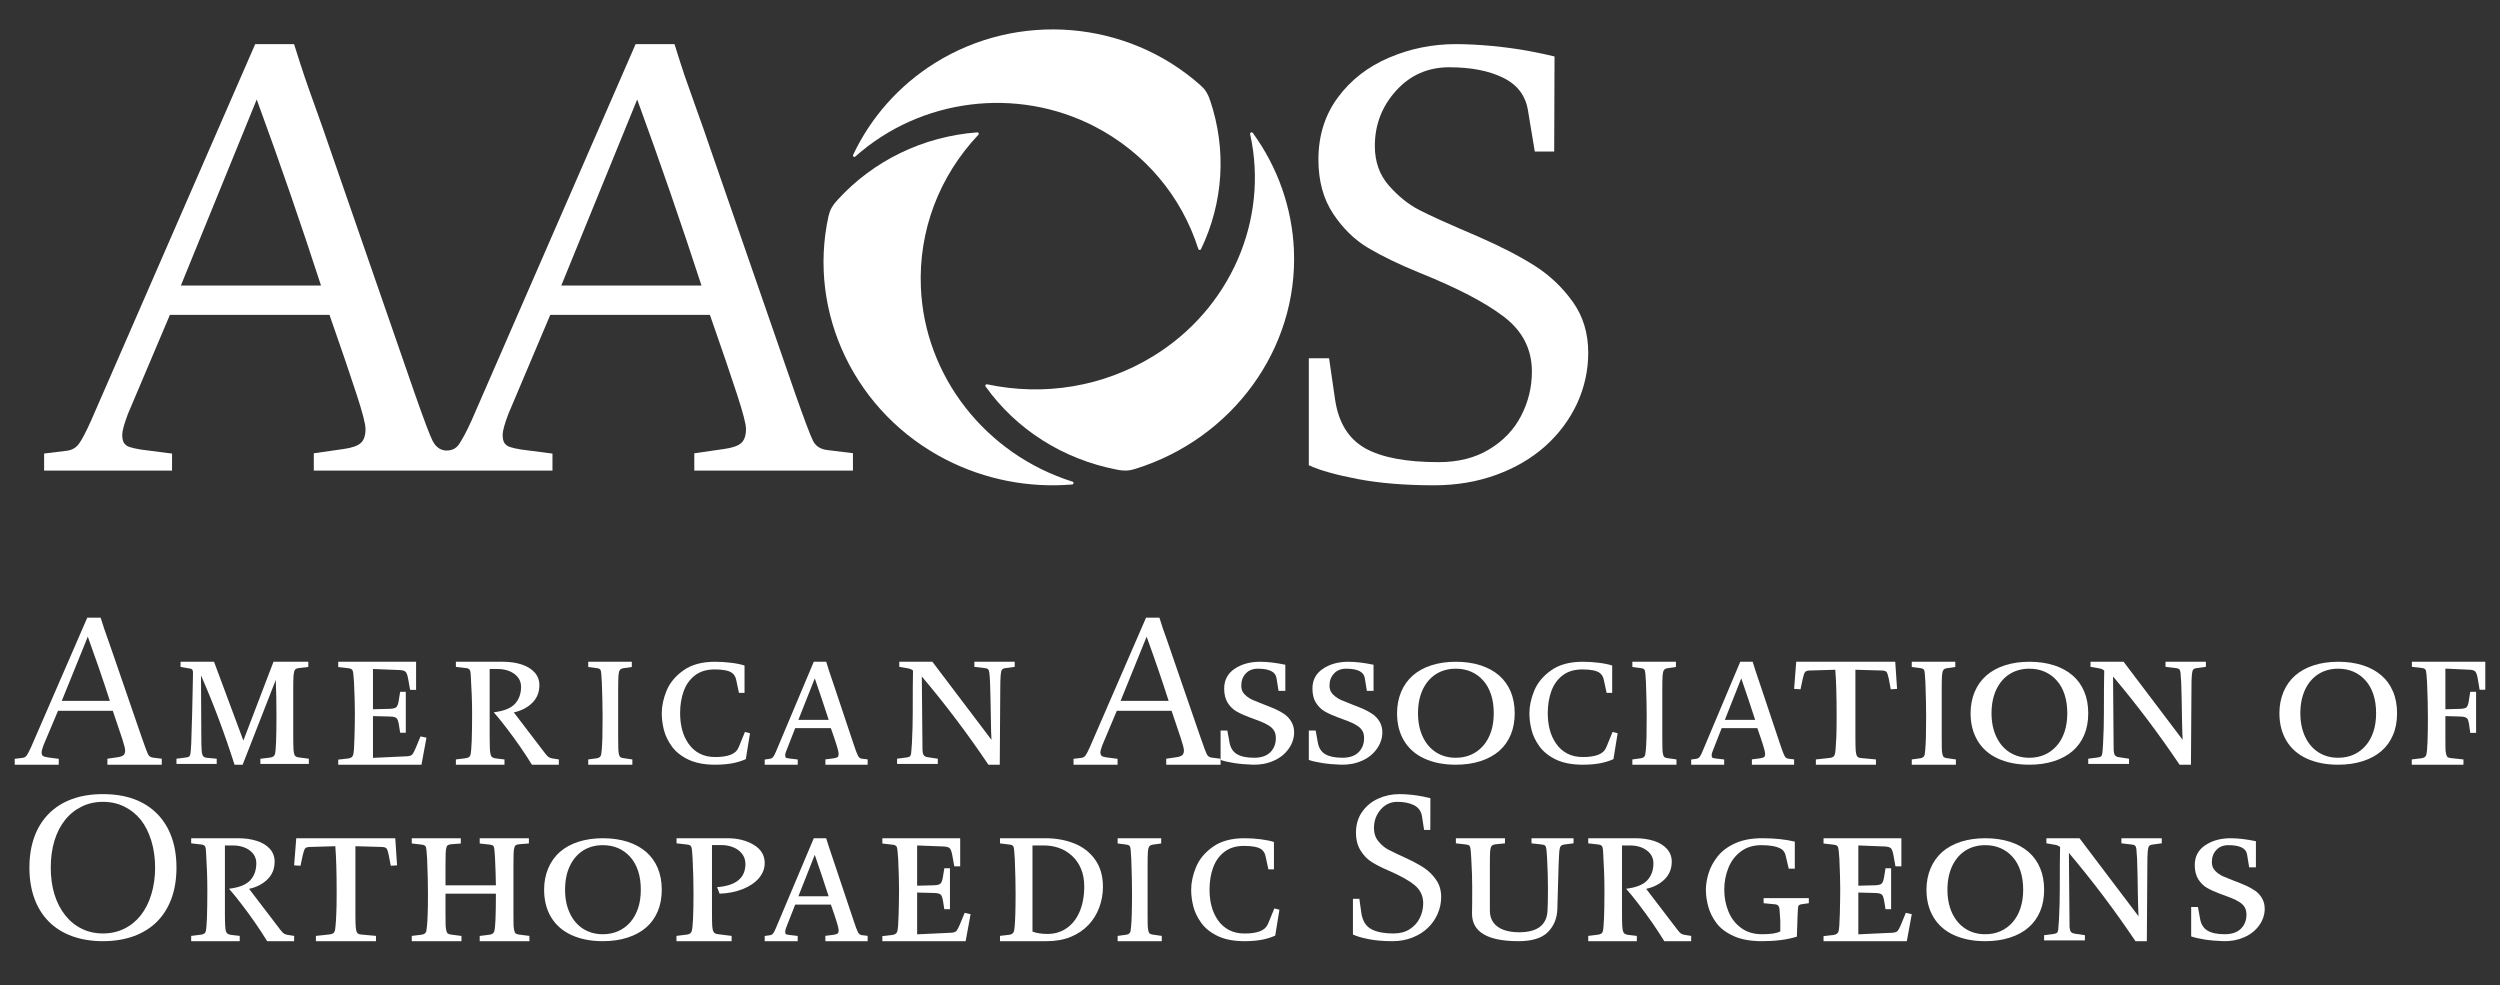 <?xml version="1.0" encoding="UTF-8"?>
<svg width="170px" height="67px" viewBox="0 0 170 67" version="1.1" xmlns="http://www.w3.org/2000/svg" xmlns:xlink="http://www.w3.org/1999/xlink">
    <rect x="0" y="0" width="170" height="67" fill="#333333" stroke="none"/>
    <!-- Generator: Sketch 50.2 (55047) - http://www.bohemiancoding.com/sketch -->
    <title>aaosFooterLogo</title>
    <desc>Created with Sketch.</desc>
    <defs></defs>
    <g id="aaosFooterLogo" stroke="none" stroke-width="1" fill="none" fill-rule="evenodd">
        <path d="M105.708,3.84 L105.685,10.306 L104.366,10.306 L103.906,7.536 C103.747,6.507 103.182,5.757 102.209,5.286 C101.24,4.808 100.017,4.574 98.544,4.574 C97.099,4.574 95.892,5.107 94.93,6.171 C93.968,7.236 93.489,8.489 93.489,9.928 C93.489,10.999 93.809,11.899 94.447,12.623 C95.092,13.352 95.78,13.906 96.521,14.285 C97.256,14.667 98.588,15.266 100.513,16.086 C102.053,16.759 103.33,17.42 104.345,18.061 C105.357,18.702 106.221,19.513 106.935,20.506 C107.647,21.491 108,22.655 108,23.991 C108,25.191 107.744,26.338 107.243,27.438 C106.726,28.537 106.009,29.506 105.08,30.336 C104.148,31.169 103.033,31.821 101.739,32.291 C100.447,32.763 99.038,33 97.51,33 C95.545,33 93.826,32.859 92.348,32.579 C90.872,32.298 89.754,31.987 89,31.637 L89,24.36 L90.377,24.36 L90.789,27.195 C91.025,28.746 91.702,29.839 92.821,30.477 C93.944,31.109 95.615,31.426 97.827,31.426 C99.154,31.426 100.298,31.14 101.26,30.56 C102.222,29.98 102.951,29.22 103.437,28.275 C103.926,27.329 104.169,26.326 104.169,25.267 C104.169,23.757 103.542,22.521 102.286,21.556 C101.032,20.588 99.108,19.584 96.508,18.539 C95.125,17.974 93.968,17.413 93.035,16.859 C92.105,16.304 91.309,15.525 90.648,14.525 C89.986,13.522 89.652,12.297 89.652,10.848 C89.652,9.226 90.095,7.819 90.975,6.626 C91.855,5.437 93.013,4.536 94.447,3.924 C95.883,3.308 97.401,3 99.002,3 C99.762,3 100.579,3.046 101.458,3.125 C102.338,3.212 103.158,3.32 103.916,3.459 C104.674,3.604 105.271,3.729 105.708,3.84" id="Fill-1" fill="#FFFFFF"></path>
        <path d="M38.166,19.418 L43.329,6.765 C44.879,11.005 46.332,15.219 47.702,19.418 L38.166,19.418 Z M12.298,19.418 L17.457,6.765 C19.011,11.005 20.467,15.219 21.829,19.418 L12.298,19.418 Z M56.271,30.605 C55.802,30.551 55.476,30.347 55.291,29.987 C55.106,29.629 54.689,28.516 54.032,26.647 L48.297,10.096 C48.012,9.253 47.705,8.37 47.368,7.444 C47.035,6.517 46.77,5.772 46.578,5.211 C46.387,4.649 46.148,3.909 45.866,3 L43.222,3 L32.07,28.586 C31.7,29.416 31.393,29.938 31.215,30.207 C31.066,30.427 30.811,30.637 30.373,30.637 C29.791,30.637 29.525,30.178 29.422,29.987 C29.235,29.629 28.817,28.516 28.163,26.647 L22.428,10.096 C22.143,9.253 21.832,8.37 21.499,7.444 C21.165,6.517 20.9,5.772 20.71,5.211 C20.519,4.649 20.282,3.909 19.997,3 L17.354,3 L6.201,28.586 C5.829,29.416 5.543,29.952 5.346,30.207 C5.146,30.461 4.883,30.605 4.557,30.65 L3,30.841 L3,32 L11.699,32 L11.699,30.844 L9.586,30.571 C9.249,30.516 8.994,30.458 8.823,30.401 C8.65,30.347 8.524,30.254 8.437,30.13 C8.353,30.003 8.311,29.814 8.311,29.565 C8.311,29.313 8.437,28.845 8.695,28.158 L11.554,21.409 L22.405,21.409 C23.247,23.813 23.862,25.625 24.259,26.85 C24.658,28.072 24.855,28.845 24.855,29.166 C24.855,29.601 24.755,29.916 24.548,30.111 C24.341,30.308 23.956,30.449 23.389,30.529 L21.338,30.823 L21.338,32 L37.568,32 L37.568,30.844 L35.461,30.571 C35.117,30.516 34.862,30.458 34.691,30.401 C34.52,30.347 34.393,30.254 34.305,30.13 C34.222,30.003 34.18,29.814 34.18,29.565 C34.18,29.313 34.305,28.845 34.565,28.158 L37.419,21.409 L48.274,21.409 C49.116,23.813 49.73,25.625 50.129,26.85 C50.527,28.072 50.728,28.845 50.728,29.166 C50.728,29.601 50.623,29.916 50.42,30.111 C50.213,30.308 49.824,30.449 49.255,30.529 L47.213,30.823 L47.213,32 L58,32 L58,30.817 L56.271,30.605 Z" id="Fill-2" fill="#FFFFFF"></path>
        <path d="M58.161,10.646 C62.609,6.683 69.153,5.862 74.453,8.61 C77.84,10.373 80.337,13.326 81.486,16.931 C81.499,16.969 81.53,16.997 81.574,17 C81.613,17.003 81.647,16.98 81.667,16.946 C83.196,13.765 83.419,10.169 82.286,6.82 C82.286,6.82 82.282,6.82 82.282,6.823 C82.14,6.366 81.943,6.114 81.841,6.003 L81.634,5.8 C76.655,1.366 69.226,0.747 63.569,4.289 C61.146,5.806 59.22,7.967 58.011,10.536 C57.989,10.577 58.001,10.627 58.036,10.65 C58.078,10.677 58.125,10.677 58.161,10.646" id="Fill-3" fill="#FFFFFF"></path>
        <path d="M72.931,32.752 C67.015,30.889 62.874,25.581 62.62,19.55 C62.458,15.697 63.849,12.004 66.531,9.161 C66.561,9.132 66.567,9.09 66.547,9.052 C66.531,9.017 66.492,8.997 66.452,9 C62.768,9.282 59.385,10.919 56.93,13.618 C56.93,13.618 56.933,13.621 56.936,13.621 C56.59,13.981 56.465,14.275 56.419,14.423 L56.336,14.707 C54.893,21.32 58.192,28.129 64.35,31.266 C66.986,32.612 69.945,33.191 72.907,32.945 C72.957,32.941 72.993,32.903 72.999,32.854 C73.006,32.806 72.977,32.765 72.931,32.752" id="Fill-4" fill="#FFFFFF"></path>
        <path d="M87.987,17.006 C87.864,14.147 86.897,11.391 85.19,9.036 C85.164,9.002 85.11,8.99 85.068,9.009 C85.025,9.025 84.999,9.073 85.008,9.113 C86.307,14.965 83.642,21.048 78.371,24.248 C75.009,26.293 71.015,26.961 67.127,26.133 C67.084,26.124 67.044,26.143 67.017,26.174 C66.994,26.208 66.994,26.25 67.02,26.283 C69.12,29.217 72.285,31.222 75.928,31.932 L75.928,31.929 C76.417,32.04 76.752,31.996 76.903,31.961 L77.198,31.885 C83.838,29.816 88.271,23.697 87.987,17.006" id="Fill-5" fill="#FFFFFF"></path>
        <path d="M5.971,43.293 L4.2,47.66 L7.472,47.66 C7.003,46.209 6.502,44.756 5.971,43.293 Z M6.843,42 C6.941,42.314 7.023,42.57 7.088,42.762 C7.153,42.957 7.243,43.211 7.358,43.532 C7.472,43.852 7.579,44.158 7.677,44.449 L9.643,50.157 C9.864,50.799 10.011,51.184 10.072,51.306 C10.138,51.429 10.249,51.499 10.408,51.519 L11,51.593 L11,52 L7.303,52 L7.303,51.593 L8.006,51.491 C8.201,51.461 8.331,51.412 8.403,51.345 C8.475,51.278 8.51,51.171 8.51,51.019 C8.51,50.91 8.442,50.641 8.305,50.217 C8.168,49.792 7.956,49.164 7.67,48.333 L3.946,48.333 L2.96,50.67 C2.872,50.91 2.83,51.071 2.83,51.159 C2.83,51.245 2.843,51.309 2.872,51.355 C2.902,51.397 2.947,51.429 3.005,51.448 C3.064,51.467 3.151,51.487 3.269,51.506 L3.995,51.6 L3.995,52 L1,52 L1,51.6 L1.537,51.535 C1.648,51.519 1.739,51.471 1.808,51.383 C1.875,51.296 1.974,51.11 2.104,50.826 L5.935,42 L6.843,42 Z" id="Fill-6" fill="#FFFFFF"></path>
        <path d="M13.667,45.923 L13.689,50.064 C13.689,50.523 13.699,50.85 13.714,51.045 C13.73,51.243 13.77,51.372 13.828,51.434 C13.891,51.493 13.984,51.527 14.114,51.536 L14.737,51.593 L14.737,51.948 L12,51.948 L12,51.593 L12.663,51.507 C12.769,51.493 12.843,51.466 12.88,51.424 C12.918,51.385 12.942,51.312 12.955,51.209 C12.97,51.107 12.986,50.888 13.004,50.555 C13.013,50.333 13.035,49.655 13.066,48.516 C13.073,48.238 13.082,47.764 13.098,47.09 C13.116,46.42 13.123,45.992 13.123,45.801 C13.128,45.686 13.116,45.603 13.088,45.551 C13.06,45.503 12.992,45.468 12.88,45.455 L12.279,45.353 L12.279,45 L14.554,45 L16.549,50.36 L18.598,45 L20.965,45 L20.965,45.353 L20.339,45.426 C20.203,45.439 20.11,45.481 20.06,45.548 C20.009,45.616 19.977,45.738 19.962,45.911 C19.949,46.083 19.94,46.408 19.94,46.885 L19.94,50.064 C19.94,50.529 19.949,50.85 19.962,51.016 C19.977,51.187 20.005,51.305 20.052,51.375 C20.098,51.444 20.178,51.487 20.291,51.5 L21,51.593 L21,51.948 L17.706,51.948 L17.706,51.596 L18.354,51.517 C18.539,51.497 18.654,51.42 18.698,51.285 C18.765,51.013 18.8,50.135 18.8,48.657 C18.8,47.827 18.784,47.02 18.754,46.232 L16.5,52 L15.948,52 C15.269,49.866 14.51,47.84 13.667,45.923" id="Fill-7" fill="#FFFFFF"></path>
        <path d="M25.362,48.694 L25.362,51.535 L27.705,51.426 C27.872,51.41 27.983,51.369 28.042,51.297 C28.101,51.226 28.179,51.075 28.277,50.845 L28.595,50.074 L29,50.163 L28.66,52 L23,52 L23,51.655 L23.67,51.577 C23.856,51.558 23.972,51.478 24.014,51.336 C24.06,51.197 24.089,50.796 24.105,50.138 C24.125,49.48 24.132,48.92 24.132,48.465 C24.132,47.958 24.113,47.274 24.073,46.409 C24.05,45.965 24.017,45.698 23.981,45.604 C23.946,45.506 23.847,45.453 23.69,45.44 L23,45.359 L23,45 L28.294,45 L28.294,46.912 L27.888,46.912 L27.748,46.13 C27.705,45.895 27.646,45.743 27.571,45.675 C27.499,45.61 27.361,45.572 27.159,45.562 L25.362,45.492 L25.362,48.23 L26.49,48.201 C26.739,48.194 26.9,48.152 26.968,48.068 C27.037,47.987 27.09,47.829 27.122,47.596 L27.211,47.044 L27.594,47.044 L27.594,49.828 L27.211,49.828 L27.129,49.311 C27.096,49.079 27.044,48.923 26.975,48.846 C26.907,48.768 26.747,48.726 26.49,48.723 L25.362,48.694" id="Fill-8" fill="#FFFFFF"></path>
        <path d="M33.297,50.099 C33.297,50.474 33.301,50.742 33.31,50.91 C33.32,51.077 33.336,51.206 33.358,51.294 C33.377,51.381 33.415,51.446 33.469,51.488 C33.526,51.526 33.599,51.555 33.694,51.571 L34.305,51.642 L34.305,52 L31,52 L31,51.642 L31.652,51.561 C31.852,51.538 31.966,51.458 31.995,51.323 C32.068,51.003 32.103,50.07 32.103,48.523 C32.103,47.751 32.071,46.877 32.011,45.901 C32.005,45.73 31.982,45.614 31.938,45.545 C31.897,45.482 31.811,45.44 31.68,45.427 L31,45.349 L31,45 L34.194,45 C34.655,45 35.074,45.058 35.452,45.178 C35.83,45.297 36.128,45.479 36.348,45.72 C36.567,45.962 36.678,46.253 36.678,46.592 C36.678,47.074 36.517,47.474 36.195,47.793 C35.871,48.113 35.455,48.33 34.94,48.443 L37.078,51.243 C37.167,51.362 37.247,51.44 37.311,51.485 C37.374,51.526 37.453,51.555 37.549,51.571 L38,51.642 L38,52 L36.17,52 C35.919,51.59 35.649,51.181 35.36,50.761 C35.071,50.345 34.759,49.918 34.429,49.486 C34.098,49.053 33.812,48.704 33.576,48.436 C34.261,48.352 34.739,48.162 35.017,47.861 C35.293,47.557 35.432,47.173 35.432,46.702 C35.432,46.347 35.283,46.056 34.981,45.83 C34.682,45.604 34.295,45.492 33.821,45.492 L33.297,45.492 L33.297,50.099" id="Fill-9" fill="#FFFFFF"></path>
        <path d="M40,45 L42.963,45 L42.963,45.356 L42.399,45.437 C42.281,45.453 42.197,45.495 42.148,45.568 C42.097,45.639 42.069,45.765 42.056,45.94 C42.044,46.115 42.035,46.434 42.035,46.899 L42.035,50.102 C42.035,50.471 42.038,50.732 42.044,50.887 C42.047,51.041 42.061,51.171 42.083,51.278 C42.106,51.381 42.138,51.449 42.174,51.478 C42.207,51.506 42.267,51.529 42.349,51.548 L43,51.642 L43,52 L40,52 L40,51.642 L40.569,51.565 C40.736,51.545 40.837,51.468 40.875,51.33 C40.883,51.297 40.897,51.187 40.917,50.999 C40.937,50.812 40.951,50.532 40.962,50.161 C40.97,49.786 40.976,49.305 40.976,48.716 C40.976,48.087 40.959,47.316 40.925,46.406 C40.905,45.962 40.88,45.694 40.852,45.6 C40.827,45.506 40.745,45.453 40.61,45.437 L40,45.356 L40,45" id="Fill-10" fill="#FFFFFF"></path>
        <path d="M50.628,45.257 L50.628,47.117 L50.25,47.117 L50.062,46.238 C50.022,46.03 49.926,45.869 49.779,45.757 C49.563,45.599 49.168,45.521 48.597,45.521 C48.057,45.521 47.61,45.655 47.259,45.924 C46.908,46.195 46.653,46.551 46.491,46.999 C46.328,47.446 46.248,47.944 46.248,48.497 C46.248,48.9 46.293,49.276 46.383,49.616 C46.473,49.962 46.617,50.278 46.815,50.566 C47.013,50.852 47.262,51.078 47.565,51.237 C47.865,51.398 48.223,51.479 48.636,51.479 C49.068,51.479 49.419,51.426 49.683,51.323 C49.95,51.221 50.13,51.053 50.23,50.814 L50.656,49.772 L51,49.862 L50.715,51.622 C50.433,51.748 50.121,51.844 49.782,51.907 C49.44,51.968 49.059,52 48.636,52 C47.907,52 47.301,51.885 46.815,51.655 C46.328,51.423 45.954,51.125 45.687,50.759 C45.42,50.39 45.24,50.014 45.144,49.63 C45.048,49.248 45,48.87 45,48.503 C45,48.016 45.108,47.504 45.327,46.967 C45.546,46.434 45.93,45.971 46.476,45.584 C47.023,45.193 47.742,45 48.636,45 C48.978,45 49.338,45.022 49.713,45.068 C50.088,45.115 50.394,45.177 50.628,45.257" id="Fill-11" fill="#FFFFFF"></path>
        <path d="M55.406,46.128 L54.29,48.949 L56.351,48.949 C56.064,48.067 55.75,47.124 55.406,46.128 Z M56.182,45 C56.239,45.211 56.426,45.782 56.746,46.715 L58.062,50.651 C58.188,51.033 58.285,51.28 58.345,51.395 C58.405,51.51 58.49,51.575 58.599,51.59 L59,51.638 L59,52 L56.128,52 L56.128,51.638 L56.697,51.565 C56.836,51.542 56.927,51.51 56.97,51.468 C57.008,51.427 57.029,51.356 57.029,51.253 C57.029,51.088 56.852,50.506 56.498,49.514 L54.073,49.514 L53.49,51.004 C53.427,51.148 53.394,51.267 53.394,51.356 C53.394,51.444 53.41,51.497 53.439,51.52 C53.466,51.542 53.542,51.559 53.66,51.575 L54.245,51.645 L54.245,52 L52,52 L52,51.648 L52.362,51.596 C52.446,51.58 52.516,51.542 52.57,51.478 C52.624,51.414 52.691,51.292 52.764,51.113 L55.336,45 L56.182,45 Z" id="Fill-12" fill="#FFFFFF"></path>
        <path d="M62.085,45.6 C61.997,45.523 61.885,45.471 61.747,45.449 L61.152,45.346 L61.152,45 L63.403,45 L67.42,50.308 C67.401,49.994 67.389,49.586 67.383,49.091 C67.376,48.594 67.368,48.064 67.354,47.5 C67.343,46.94 67.333,46.568 67.323,46.391 C67.305,46.058 67.29,45.84 67.273,45.735 C67.262,45.632 67.233,45.558 67.192,45.513 C67.155,45.471 67.083,45.443 66.981,45.433 L66.258,45.346 L66.258,45 L69,45 L69,45.346 L68.37,45.433 C68.259,45.446 68.18,45.481 68.134,45.539 C68.09,45.593 68.059,45.721 68.044,45.923 C68.028,46.126 68.018,46.443 68.018,46.875 L67.984,52 L67.211,52 C65.806,49.908 64.295,47.907 62.683,46 L62.72,50.064 C62.72,50.565 62.723,50.885 62.73,51.03 C62.736,51.17 62.764,51.28 62.814,51.353 C62.861,51.427 62.96,51.475 63.11,51.493 L63.771,51.593 L63.771,51.948 L61,51.948 L61,51.593 L61.658,51.507 C61.767,51.493 61.838,51.466 61.878,51.424 C61.92,51.385 61.945,51.312 61.96,51.209 C61.972,51.107 61.991,50.888 62.01,50.555 C62.047,49.834 62.066,49.144 62.066,48.498 C62.066,47.027 62.072,46.061 62.085,45.6" id="Fill-13" fill="#FFFFFF"></path>
        <path d="M77.971,43.293 L76.2,47.66 L79.468,47.66 C79.003,46.209 78.502,44.756 77.971,43.293 Z M78.839,42 C78.938,42.314 79.02,42.57 79.084,42.762 C79.153,42.957 79.24,43.211 79.358,43.532 C79.472,43.852 79.576,44.158 79.673,44.449 L81.639,50.157 C81.864,50.799 82.007,51.184 82.073,51.306 C82.134,51.429 82.246,51.499 82.408,51.519 L83,51.593 L83,52 L79.302,52 L79.302,51.593 L80.003,51.491 C80.198,51.461 80.331,51.412 80.403,51.345 C80.471,51.278 80.507,51.171 80.507,51.019 C80.507,50.91 80.439,50.641 80.302,50.217 C80.165,49.792 79.953,49.164 79.667,48.333 L75.943,48.333 L74.96,50.67 C74.872,50.91 74.826,51.071 74.826,51.159 C74.826,51.245 74.843,51.309 74.872,51.355 C74.902,51.397 74.944,51.429 75.002,51.448 C75.061,51.467 75.148,51.487 75.269,51.506 L75.995,51.6 L75.995,52 L73,52 L73,51.6 L73.534,51.535 C73.648,51.519 73.739,51.471 73.807,51.383 C73.875,51.296 73.973,51.11 74.1,50.826 L77.932,42 L78.839,42 Z" id="Fill-14" fill="#FFFFFF"></path>
        <path d="M87.402,45.203 L87.402,46.979 L86.943,46.979 L86.801,46.108 C86.739,45.683 86.313,45.471 85.53,45.471 C85.186,45.471 84.916,45.58 84.711,45.798 C84.508,46.015 84.407,46.287 84.407,46.612 C84.407,46.797 84.443,46.946 84.518,47.066 C84.592,47.184 84.698,47.292 84.833,47.392 C84.971,47.491 85.097,47.563 85.213,47.609 C85.329,47.656 85.572,47.756 85.94,47.903 C86.237,48.016 86.5,48.121 86.732,48.223 C86.96,48.327 87.165,48.443 87.35,48.57 C87.534,48.698 87.69,48.869 87.812,49.077 C87.938,49.287 88,49.526 88,49.796 C88,50.196 87.875,50.574 87.624,50.925 C87.373,51.276 87.033,51.549 86.6,51.735 C86.171,51.925 85.705,52.011 85.203,51.999 C84.74,51.983 84.317,51.949 83.938,51.89 C83.555,51.832 83.241,51.76 83,51.676 L83,49.675 L83.459,49.675 L83.607,50.487 C83.674,50.857 83.842,51.123 84.116,51.285 C84.387,51.446 84.777,51.527 85.275,51.527 C85.764,51.527 86.131,51.403 86.382,51.152 C86.633,50.901 86.757,50.584 86.757,50.196 C86.757,49.995 86.719,49.827 86.64,49.693 C86.56,49.561 86.442,49.443 86.283,49.34 C86.124,49.238 85.93,49.142 85.698,49.051 C85.467,48.964 85.216,48.872 84.949,48.772 C84.613,48.644 84.325,48.519 84.089,48.381 C83.852,48.248 83.654,48.052 83.488,47.799 C83.327,47.547 83.244,47.218 83.244,46.821 C83.244,46.244 83.482,45.798 83.953,45.478 C84.431,45.158 85.008,45 85.689,45 C86.181,45 86.752,45.068 87.402,45.203" id="Fill-15" fill="#FFFFFF"></path>
        <path d="M93.401,45.203 L93.401,46.979 L92.947,46.979 L92.805,46.108 C92.739,45.683 92.316,45.471 91.533,45.471 C91.19,45.471 90.915,45.58 90.714,45.798 C90.51,46.015 90.407,46.287 90.407,46.612 C90.407,46.797 90.446,46.946 90.52,47.066 C90.596,47.184 90.701,47.292 90.836,47.392 C90.971,47.491 91.097,47.563 91.217,47.609 C91.332,47.656 91.573,47.756 91.939,47.903 C92.24,48.016 92.504,48.121 92.731,48.223 C92.959,48.327 93.168,48.443 93.352,48.57 C93.534,48.698 93.688,48.869 93.814,49.077 C93.936,49.287 94,49.526 94,49.796 C94,50.196 93.874,50.574 93.623,50.925 C93.372,51.276 93.033,51.549 92.604,51.735 C92.174,51.925 91.705,52.011 91.203,51.999 C90.744,51.983 90.321,51.949 89.938,51.89 C89.555,51.832 89.246,51.76 89,51.676 L89,49.675 L89.464,49.675 L89.611,50.487 C89.675,50.857 89.843,51.123 90.116,51.285 C90.391,51.446 90.777,51.527 91.279,51.527 C91.763,51.527 92.135,51.403 92.382,51.152 C92.632,50.901 92.758,50.584 92.758,50.196 C92.758,49.995 92.719,49.827 92.639,49.693 C92.56,49.561 92.441,49.443 92.282,49.34 C92.125,49.238 91.93,49.142 91.698,49.051 C91.467,48.964 91.219,48.872 90.952,48.772 C90.615,48.644 90.328,48.519 90.09,48.381 C89.856,48.248 89.655,48.052 89.493,47.799 C89.328,47.547 89.246,47.218 89.246,46.821 C89.246,46.244 89.483,45.798 89.958,45.478 C90.431,45.158 91.008,45 91.687,45 C92.181,45 92.751,45.068 93.401,45.203" id="Fill-16" fill="#FFFFFF"></path>
        <path d="M98.996,51.528 C99.377,51.528 99.726,51.457 100.045,51.315 C100.363,51.172 100.632,50.969 100.862,50.706 C101.089,50.445 101.264,50.129 101.39,49.757 C101.514,49.387 101.575,48.965 101.575,48.5 C101.575,48.022 101.514,47.598 101.39,47.225 C101.264,46.849 101.089,46.532 100.859,46.276 C100.627,46.015 100.356,45.816 100.041,45.677 C99.726,45.539 99.377,45.471 98.996,45.471 C98.489,45.471 98.041,45.593 97.654,45.835 C97.267,46.08 96.966,46.43 96.749,46.886 C96.531,47.346 96.425,47.883 96.425,48.5 C96.425,49.109 96.531,49.642 96.749,50.101 C96.966,50.561 97.267,50.914 97.654,51.159 C98.041,51.404 98.489,51.528 98.996,51.528 Z M98.996,45 C99.613,45 100.171,45.081 100.671,45.239 C101.167,45.4 101.589,45.63 101.934,45.927 C102.277,46.226 102.54,46.592 102.726,47.026 C102.907,47.463 103,47.954 103,48.503 C103,49.052 102.907,49.543 102.726,49.976 C102.54,50.407 102.277,50.774 101.934,51.073 C101.589,51.369 101.167,51.597 100.671,51.758 C100.171,51.919 99.613,52 98.996,52 C98.178,52 97.465,51.86 96.863,51.584 C96.257,51.308 95.798,50.905 95.476,50.374 C95.157,49.843 95,49.22 95,48.503 C95,47.972 95.093,47.488 95.278,47.048 C95.463,46.607 95.727,46.238 96.072,45.934 C96.414,45.634 96.839,45.4 97.335,45.239 C97.835,45.081 98.387,45 98.996,45 Z" id="Fill-17" fill="#FFFFFF"></path>
        <path d="M109.628,45.257 L109.628,47.117 L109.25,47.117 L109.061,46.238 C109.022,46.03 108.926,45.869 108.78,45.757 C108.563,45.599 108.166,45.521 107.597,45.521 C107.057,45.521 106.61,45.655 106.26,45.924 C105.908,46.195 105.653,46.551 105.491,46.999 C105.33,47.446 105.248,47.944 105.248,48.497 C105.248,48.9 105.294,49.276 105.383,49.616 C105.473,49.962 105.617,50.278 105.815,50.566 C106.013,50.852 106.263,51.078 106.565,51.237 C106.865,51.398 107.222,51.479 107.635,51.479 C108.069,51.479 108.419,51.426 108.683,51.323 C108.949,51.221 109.13,51.053 109.229,50.814 L109.655,49.772 L110,49.862 L109.714,51.622 C109.433,51.748 109.121,51.844 108.782,51.907 C108.44,51.968 108.059,52 107.635,52 C106.907,52 106.302,51.885 105.815,51.655 C105.33,51.423 104.955,51.125 104.687,50.759 C104.419,50.39 104.24,50.014 104.144,49.63 C104.048,49.248 104,48.87 104,48.503 C104,48.016 104.108,47.504 104.328,46.967 C104.547,46.434 104.93,45.971 105.477,45.584 C106.022,45.193 106.742,45 107.635,45 C107.978,45 108.338,45.022 108.713,45.068 C109.088,45.115 109.394,45.177 109.628,45.257" id="Fill-18" fill="#FFFFFF"></path>
        <path d="M111,45 L113.963,45 L113.963,45.356 L113.399,45.437 C113.281,45.453 113.197,45.495 113.148,45.568 C113.097,45.639 113.069,45.765 113.056,45.94 C113.044,46.115 113.035,46.434 113.035,46.899 L113.035,50.102 C113.035,50.471 113.038,50.732 113.044,50.887 C113.047,51.041 113.06,51.171 113.083,51.278 C113.106,51.381 113.137,51.449 113.173,51.478 C113.206,51.506 113.267,51.529 113.349,51.548 L114,51.642 L114,52 L111,52 L111,51.642 L111.569,51.565 C111.736,51.545 111.837,51.468 111.874,51.33 C111.883,51.297 111.897,51.187 111.917,50.999 C111.936,50.812 111.95,50.532 111.962,50.161 C111.97,49.786 111.975,49.305 111.975,48.716 C111.975,48.087 111.958,47.316 111.925,46.406 C111.905,45.962 111.88,45.694 111.851,45.6 C111.826,45.506 111.745,45.453 111.609,45.437 L111,45.356 L111,45" id="Fill-19" fill="#FFFFFF"></path>
        <path d="M118.406,46.128 L117.29,48.949 L119.35,48.949 C119.064,48.067 118.75,47.124 118.406,46.128 Z M119.182,45 C119.239,45.211 119.426,45.782 119.746,46.715 L121.062,50.651 C121.189,51.033 121.285,51.28 121.346,51.395 C121.405,51.51 121.49,51.575 121.599,51.59 L122,51.638 L122,52 L119.128,52 L119.128,51.638 L119.698,51.565 C119.837,51.542 119.927,51.51 119.969,51.468 C120.009,51.427 120.03,51.356 120.03,51.253 C120.03,51.088 119.852,50.506 119.498,49.514 L117.073,49.514 L116.49,51.004 C116.427,51.148 116.393,51.267 116.393,51.356 C116.393,51.444 116.409,51.497 116.439,51.52 C116.466,51.542 116.541,51.559 116.659,51.575 L117.244,51.645 L117.244,52 L115,52 L115,51.648 L115.361,51.596 C115.446,51.58 115.516,51.542 115.569,51.478 C115.624,51.414 115.691,51.292 115.763,51.113 L118.337,45 L119.182,45 Z" id="Fill-20" fill="#FFFFFF"></path>
        <path d="M126.167,45.543 L126.167,50.099 C126.167,50.57 126.178,50.893 126.19,51.065 C126.208,51.236 126.237,51.359 126.289,51.43 C126.339,51.5 126.427,51.538 126.55,51.548 L127.564,51.642 L127.564,52 L123.479,52 L123.479,51.642 L124.412,51.541 C124.528,51.526 124.609,51.5 124.66,51.465 C124.707,51.43 124.746,51.372 124.769,51.294 C124.786,51.252 124.803,51.135 124.82,50.945 C124.836,50.754 124.853,50.484 124.871,50.124 C124.883,49.769 124.891,49.298 124.891,48.71 C124.891,47.341 124.861,46.286 124.799,45.543 L123.07,45.594 C122.896,45.597 122.784,45.636 122.737,45.71 C122.686,45.782 122.635,45.94 122.58,46.182 L122.435,46.873 L122,46.844 L122.143,45 L128.877,45 L129,46.844 L128.572,46.873 L128.443,46.182 C128.395,45.95 128.348,45.794 128.301,45.717 C128.253,45.639 128.137,45.597 127.955,45.594 L126.167,45.543" id="Fill-21" fill="#FFFFFF"></path>
        <path d="M130,45 L132.96,45 L132.96,45.356 L132.396,45.437 C132.278,45.453 132.194,45.495 132.145,45.568 C132.098,45.639 132.067,45.765 132.056,45.94 C132.042,46.115 132.037,46.434 132.037,46.899 L132.037,50.102 C132.037,50.471 132.039,50.732 132.042,50.887 C132.047,51.041 132.058,51.171 132.084,51.278 C132.106,51.381 132.135,51.449 132.171,51.478 C132.208,51.506 132.267,51.529 132.347,51.548 L133,51.642 L133,52 L130,52 L130,51.642 L130.571,51.565 C130.735,51.545 130.837,51.468 130.876,51.33 C130.885,51.297 130.898,51.187 130.916,50.999 C130.936,50.812 130.949,50.532 130.961,50.161 C130.971,49.786 130.977,49.305 130.977,48.716 C130.977,48.087 130.961,47.316 130.928,46.406 C130.904,45.962 130.882,45.694 130.855,45.6 C130.825,45.506 130.744,45.453 130.609,45.437 L130,45.356 L130,45" id="Fill-22" fill="#FFFFFF"></path>
        <path d="M137.996,51.528 C138.38,51.528 138.729,51.457 139.048,51.315 C139.364,51.172 139.637,50.969 139.863,50.706 C140.093,50.445 140.268,50.129 140.39,49.757 C140.514,49.387 140.576,48.965 140.576,48.5 C140.576,48.022 140.514,47.598 140.39,47.225 C140.268,46.849 140.09,46.532 139.86,46.276 C139.631,46.015 139.355,45.816 139.041,45.677 C138.727,45.539 138.38,45.471 137.996,45.471 C137.49,45.471 137.044,45.593 136.656,45.835 C136.27,46.08 135.969,46.43 135.75,46.886 C135.534,47.346 135.424,47.883 135.424,48.5 C135.424,49.109 135.534,49.642 135.75,50.101 C135.969,50.561 136.27,50.914 136.656,51.159 C137.044,51.404 137.49,51.528 137.996,51.528 Z M137.996,45 C138.612,45 139.171,45.081 139.671,45.239 C140.171,45.4 140.593,45.63 140.935,45.927 C141.282,46.226 141.545,46.592 141.727,47.026 C141.911,47.463 142,47.954 142,48.503 C142,49.052 141.911,49.543 141.727,49.976 C141.545,50.407 141.282,50.774 140.935,51.073 C140.593,51.369 140.171,51.597 139.671,51.758 C139.171,51.919 138.612,52 137.996,52 C137.179,52 136.469,51.86 135.862,51.584 C135.26,51.308 134.799,50.905 134.48,50.374 C134.161,49.843 134,49.22 134,48.503 C134,47.972 134.093,47.488 134.277,47.048 C134.462,46.607 134.729,46.238 135.071,45.934 C135.418,45.634 135.839,45.4 136.339,45.239 C136.834,45.081 137.391,45 137.996,45 Z" id="Fill-23" fill="#FFFFFF"></path>
        <path d="M143.088,45.6 C142.997,45.523 142.885,45.471 142.751,45.449 L142.156,45.346 L142.156,45 L144.405,45 L148.42,50.308 C148.402,49.994 148.39,49.586 148.38,49.091 C148.373,48.594 148.364,48.064 148.353,47.5 C148.343,46.94 148.33,46.568 148.321,46.391 C148.302,46.058 148.286,45.84 148.274,45.735 C148.259,45.632 148.234,45.558 148.193,45.513 C148.153,45.471 148.081,45.443 147.982,45.433 L147.255,45.346 L147.255,45 L150,45 L150,45.346 L149.367,45.433 C149.256,45.446 149.177,45.481 149.134,45.539 C149.09,45.593 149.059,45.721 149.044,45.923 C149.025,46.126 149.019,46.443 149.019,46.875 L148.985,52 L148.211,52 C146.803,49.908 145.296,47.907 143.687,46 L143.72,50.064 C143.72,50.565 143.723,50.885 143.73,51.03 C143.74,51.17 143.767,51.28 143.814,51.353 C143.864,51.427 143.963,51.475 144.112,51.493 L144.773,51.593 L144.773,51.948 L142,51.948 L142,51.593 L142.66,51.507 C142.767,51.493 142.841,51.466 142.879,51.424 C142.919,51.385 142.947,51.312 142.96,51.209 C142.975,51.107 142.991,50.888 143.01,50.555 C143.048,49.834 143.065,49.144 143.065,48.498 C143.065,47.027 143.073,46.061 143.088,45.6" id="Fill-24" fill="#FFFFFF"></path>
        <path d="M158.996,51.528 C159.38,51.528 159.728,51.457 160.047,51.315 C160.363,51.172 160.637,50.969 160.863,50.706 C161.092,50.445 161.267,50.129 161.391,49.757 C161.514,49.387 161.575,48.965 161.575,48.5 C161.575,48.022 161.514,47.598 161.391,47.225 C161.267,46.849 161.089,46.532 160.859,46.276 C160.63,46.015 160.356,45.816 160.041,45.677 C159.725,45.539 159.38,45.471 158.996,45.471 C158.489,45.471 158.045,45.593 157.657,45.835 C157.27,46.08 156.968,46.43 156.75,46.886 C156.534,47.346 156.424,47.883 156.424,48.5 C156.424,49.109 156.534,49.642 156.75,50.101 C156.968,50.561 157.27,50.914 157.657,51.159 C158.045,51.404 158.489,51.528 158.996,51.528 Z M158.996,45 C159.613,45 160.171,45.081 160.67,45.239 C161.171,45.4 161.592,45.63 161.934,45.927 C162.281,46.226 162.544,46.592 162.725,47.026 C162.911,47.463 163,47.954 163,48.503 C163,49.052 162.911,49.543 162.725,49.976 C162.544,50.407 162.281,50.774 161.934,51.073 C161.592,51.369 161.171,51.597 160.67,51.758 C160.171,51.919 159.613,52 158.996,52 C158.177,52 157.47,51.86 156.863,51.584 C156.261,51.308 155.798,50.905 155.48,50.374 C155.161,49.843 155,49.22 155,48.503 C155,47.972 155.092,47.488 155.278,47.048 C155.462,46.607 155.729,46.238 156.072,45.934 C156.418,45.634 156.839,45.4 157.338,45.239 C157.835,45.081 158.39,45 158.996,45 Z" id="Fill-25" fill="#FFFFFF"></path>
        <path d="M166.286,48.694 L166.286,50.124 C166.286,50.484 166.288,50.742 166.291,50.9 C166.297,51.055 166.311,51.184 166.339,51.285 C166.365,51.388 166.399,51.456 166.441,51.488 C166.485,51.516 166.547,51.538 166.633,51.548 L167.515,51.642 L167.515,52 L164,52 L164,51.642 L164.655,51.561 C164.834,51.541 164.949,51.465 164.989,51.323 C165.062,51.061 165.097,50.2 165.097,48.743 C165.097,48.09 165.078,47.309 165.04,46.396 C165.015,45.953 164.989,45.681 164.957,45.587 C164.926,45.492 164.834,45.437 164.684,45.423 L164.009,45.346 L164.009,45 L169,45 L169,46.902 L168.613,46.902 L168.483,46.124 C168.441,45.881 168.381,45.723 168.309,45.652 C168.236,45.582 168.099,45.543 167.908,45.54 L166.286,45.465 L166.286,48.23 L167.315,48.201 C167.543,48.194 167.689,48.152 167.749,48.068 C167.812,47.984 167.86,47.826 167.89,47.589 L167.976,47.044 L168.374,47.044 L168.374,49.834 L167.976,49.834 L167.908,49.334 C167.881,49.16 167.856,49.034 167.827,48.959 C167.799,48.884 167.745,48.827 167.663,48.787 C167.585,48.749 167.455,48.726 167.281,48.723 L166.286,48.694" id="Fill-26" fill="#FFFFFF"></path>
        <path d="M6.999,63.475 C7.528,63.475 8.013,63.369 8.447,63.153 C8.883,62.941 9.255,62.638 9.569,62.244 C9.879,61.851 10.12,61.376 10.291,60.816 C10.462,60.256 10.548,59.651 10.548,58.997 C10.548,58.338 10.459,57.728 10.288,57.165 C10.113,56.603 9.876,56.131 9.573,55.746 C9.266,55.365 8.893,55.065 8.454,54.85 C8.013,54.63 7.528,54.525 6.999,54.525 C6.476,54.525 5.991,54.63 5.552,54.85 C5.11,55.065 4.734,55.368 4.424,55.759 C4.111,56.149 3.87,56.618 3.702,57.169 C3.534,57.718 3.452,58.328 3.452,58.997 C3.452,59.659 3.534,60.266 3.702,60.813 C3.87,61.359 4.114,61.834 4.431,62.234 C4.748,62.635 5.123,62.941 5.559,63.153 C5.993,63.369 6.476,63.475 6.999,63.475 Z M6.999,54 C7.788,54 8.49,54.112 9.107,54.336 C9.721,54.562 10.245,54.893 10.677,55.328 C11.109,55.762 11.436,56.287 11.663,56.907 C11.888,57.524 12,58.222 12,58.997 C12,59.773 11.888,60.469 11.663,61.091 C11.436,61.709 11.109,62.237 10.677,62.671 C10.242,63.107 9.713,63.434 9.084,63.664 C8.458,63.888 7.762,64 6.996,64 C6.235,64 5.539,63.888 4.912,63.664 C4.285,63.434 3.755,63.107 3.322,62.671 C2.891,62.237 2.561,61.709 2.337,61.091 C2.112,60.469 2,59.773 2,58.997 C2,58.222 2.112,57.524 2.337,56.907 C2.561,56.287 2.891,55.762 3.322,55.328 C3.755,54.893 4.282,54.562 4.9,54.336 C5.519,54.112 6.219,54 6.999,54 Z" id="Fill-27" fill="#FFFFFF"></path>
        <path d="M15.294,62.098 C15.294,62.473 15.3,62.74 15.31,62.909 C15.32,63.077 15.332,63.206 15.354,63.293 C15.377,63.38 15.414,63.445 15.469,63.487 C15.522,63.525 15.599,63.553 15.691,63.57 L16.301,63.641 L16.301,64 L13,64 L13,63.641 L13.651,63.56 C13.852,63.538 13.966,63.457 13.995,63.322 C14.065,63.001 14.099,62.069 14.099,60.522 C14.099,59.75 14.07,58.876 14.008,57.9 C14.004,57.729 13.978,57.612 13.937,57.544 C13.894,57.481 13.807,57.439 13.68,57.425 L13,57.348 L13,57 L16.19,57 C16.654,57 17.074,57.057 17.452,57.177 C17.83,57.296 18.128,57.477 18.348,57.719 C18.567,57.961 18.675,58.253 18.675,58.59 C18.675,59.072 18.516,59.473 18.192,59.792 C17.871,60.112 17.452,60.329 16.937,60.442 L19.075,63.241 C19.167,63.361 19.243,63.438 19.307,63.484 C19.374,63.525 19.453,63.553 19.549,63.57 L20,63.641 L20,64 L18.167,64 C17.915,63.589 17.645,63.18 17.356,62.759 C17.068,62.343 16.759,61.916 16.425,61.485 C16.095,61.051 15.812,60.703 15.574,60.435 C16.26,60.351 16.739,60.161 17.017,59.86 C17.293,59.556 17.429,59.172 17.429,58.701 C17.429,58.346 17.28,58.055 16.981,57.829 C16.679,57.602 16.291,57.491 15.821,57.491 L15.294,57.491 L15.294,62.098" id="Fill-28" fill="#FFFFFF"></path>
        <path d="M24.168,57.542 L24.168,62.098 C24.168,62.569 24.174,62.892 24.192,63.063 C24.206,63.235 24.239,63.358 24.291,63.428 C24.341,63.5 24.426,63.538 24.549,63.547 L25.566,63.641 L25.566,64 L21.482,64 L21.482,63.641 L22.411,63.541 C22.53,63.525 22.612,63.5 22.659,63.464 C22.706,63.428 22.744,63.371 22.771,63.293 C22.784,63.251 22.801,63.134 22.818,62.944 C22.838,62.753 22.855,62.483 22.869,62.123 C22.886,61.768 22.893,61.297 22.893,60.709 C22.893,59.34 22.863,58.285 22.801,57.542 L21.068,57.593 C20.895,57.596 20.784,57.635 20.736,57.71 C20.688,57.781 20.637,57.939 20.58,58.181 L20.434,58.872 L20,58.842 L20.146,57 L26.878,57 L27,58.842 L26.573,58.872 L26.441,58.181 C26.397,57.949 26.349,57.794 26.301,57.715 C26.251,57.638 26.135,57.596 25.952,57.593 L24.168,57.542" id="Fill-29" fill="#FFFFFF"></path>
        <path d="M30.294,60.203 L33.721,60.203 C33.712,59.598 33.693,59.002 33.664,58.408 C33.645,58.068 33.629,57.841 33.613,57.735 C33.602,57.628 33.576,57.554 33.538,57.515 C33.5,57.477 33.427,57.452 33.319,57.435 L32.62,57.358 L32.62,57 L35.965,57 L35.965,57.355 L35.321,57.407 C35.216,57.416 35.137,57.435 35.086,57.465 C35.032,57.494 34.994,57.554 34.971,57.651 C34.947,57.745 34.93,57.874 34.924,58.043 C34.918,58.211 34.914,58.495 34.914,58.898 L34.914,62.101 C34.914,62.469 34.918,62.73 34.921,62.885 C34.928,63.04 34.94,63.17 34.969,63.277 C34.994,63.38 35.026,63.448 35.067,63.477 C35.109,63.505 35.175,63.528 35.264,63.547 L36,63.641 L36,64 L32.62,64 L32.62,63.644 L33.268,63.563 C33.452,63.544 33.566,63.467 33.608,63.331 C33.684,63.125 33.721,62.269 33.721,60.77 L30.294,60.77 L30.294,62.104 C30.294,62.473 30.298,62.734 30.301,62.889 C30.308,63.044 30.32,63.173 30.349,63.277 C30.374,63.383 30.406,63.448 30.447,63.477 C30.485,63.505 30.551,63.528 30.641,63.547 L31.38,63.644 L31.38,64 L28,64 L28,63.641 L28.645,63.563 C28.829,63.544 28.942,63.467 28.988,63.329 C28.997,63.296 29.013,63.186 29.032,62.998 C29.054,62.811 29.07,62.53 29.082,62.16 C29.096,61.785 29.101,61.304 29.101,60.715 C29.101,60.087 29.082,59.315 29.045,58.404 C29.019,57.961 28.993,57.693 28.962,57.599 C28.931,57.506 28.838,57.452 28.686,57.435 L28,57.355 L28,57 L31.335,57 L31.335,57.358 L30.698,57.407 C30.593,57.416 30.516,57.435 30.463,57.465 C30.412,57.494 30.374,57.557 30.351,57.651 C30.327,57.745 30.31,57.878 30.304,58.045 C30.298,58.214 30.294,58.501 30.294,58.904 L30.294,60.203" id="Fill-30" fill="#FFFFFF"></path>
        <path d="M40.996,63.528 C41.377,63.528 41.726,63.457 42.044,63.315 C42.363,63.172 42.634,62.969 42.863,62.706 C43.089,62.446 43.264,62.128 43.391,61.757 C43.514,61.387 43.575,60.966 43.575,60.5 C43.575,60.022 43.514,59.597 43.391,59.224 C43.264,58.849 43.089,58.532 42.86,58.275 C42.627,58.014 42.356,57.816 42.041,57.677 C41.726,57.539 41.377,57.471 40.996,57.471 C40.49,57.471 40.041,57.592 39.654,57.834 C39.267,58.08 38.966,58.43 38.75,58.887 C38.531,59.345 38.425,59.883 38.425,60.5 C38.425,61.108 38.531,61.642 38.75,62.1 C38.966,62.56 39.267,62.914 39.654,63.159 C40.041,63.405 40.49,63.528 40.996,63.528 Z M40.996,57 C41.613,57 42.171,57.081 42.671,57.239 C43.167,57.4 43.589,57.63 43.935,57.928 C44.277,58.226 44.541,58.592 44.726,59.026 C44.908,59.463 45,59.954 45,60.503 C45,61.052 44.908,61.543 44.726,61.976 C44.541,62.407 44.277,62.774 43.935,63.072 C43.589,63.37 43.167,63.597 42.671,63.758 C42.171,63.919 41.613,64 40.996,64 C40.178,64 39.465,63.86 38.864,63.584 C38.258,63.308 37.799,62.905 37.476,62.374 C37.158,61.844 37,61.219 37,60.503 C37,59.972 37.093,59.488 37.278,59.049 C37.463,58.608 37.727,58.238 38.072,57.933 C38.414,57.633 38.839,57.4 39.336,57.239 C39.835,57.081 40.387,57 40.996,57 Z" id="Fill-31" fill="#FFFFFF"></path>
        <path d="M48.763,60.326 C50.047,60.228 50.689,59.702 50.689,58.749 C50.689,58.485 50.611,58.256 50.461,58.058 C50.307,57.861 50.103,57.712 49.852,57.612 C49.602,57.512 49.338,57.465 49.059,57.465 L48.415,57.465 L48.415,62.098 C48.415,62.534 48.421,62.837 48.435,63.008 C48.448,63.18 48.478,63.302 48.532,63.38 C48.583,63.457 48.665,63.502 48.779,63.518 L49.749,63.641 L49.749,64 L46,64 L46,63.641 L46.692,63.553 C46.883,63.535 46.996,63.455 47.037,63.316 C47.116,63.067 47.158,62.202 47.158,60.712 C47.158,59.957 47.137,59.182 47.097,58.391 C47.077,57.952 47.05,57.687 47.01,57.59 C46.974,57.497 46.879,57.442 46.728,57.429 L46.006,57.348 L46.006,57 L49.468,57 C50.16,57 50.755,57.148 51.254,57.449 C51.753,57.745 52,58.162 52,58.694 C52,59.059 51.87,59.395 51.612,59.708 C51.351,60.018 50.983,60.267 50.508,60.458 C50.033,60.648 49.508,60.752 48.933,60.77 L48.763,60.326" id="Fill-32" fill="#FFFFFF"></path>
        <path d="M55.404,58.128 L54.29,60.948 L56.348,60.948 C56.064,60.067 55.747,59.125 55.404,58.128 Z M56.179,57 C56.239,57.211 56.427,57.781 56.744,58.714 L58.062,62.65 C58.189,63.032 58.282,63.279 58.343,63.394 C58.406,63.509 58.49,63.574 58.599,63.589 L59,63.637 L59,64 L56.125,64 L56.125,63.637 L56.695,63.564 C56.837,63.542 56.927,63.509 56.967,63.467 C57.009,63.426 57.03,63.355 57.03,63.252 C57.03,63.087 56.852,62.507 56.499,61.513 L54.073,61.513 L53.487,63.003 C53.424,63.147 53.394,63.265 53.394,63.355 C53.394,63.442 53.406,63.497 53.436,63.519 C53.467,63.542 53.539,63.557 53.656,63.574 L54.242,63.644 L54.242,64 L52,64 L52,63.647 L52.358,63.595 C52.446,63.581 52.516,63.542 52.57,63.477 C52.625,63.414 52.688,63.292 52.76,63.111 L55.338,57 L56.179,57 Z" id="Fill-33" fill="#FFFFFF"></path>
        <path d="M62.365,60.693 L62.365,63.535 L64.705,63.425 C64.871,63.41 64.986,63.368 65.044,63.296 C65.104,63.225 65.182,63.073 65.28,62.843 L65.598,62.072 L66,62.163 L65.664,64 L60,64 L60,63.654 L60.67,63.577 C60.856,63.557 60.972,63.477 61.017,63.334 C61.06,63.196 61.092,62.795 61.108,62.136 C61.125,61.478 61.135,60.919 61.135,60.464 C61.135,59.957 61.116,59.273 61.076,58.408 C61.05,57.965 61.02,57.696 60.984,57.602 C60.946,57.506 60.85,57.452 60.693,57.439 L60,57.358 L60,57 L65.293,57 L65.293,58.911 L64.892,58.911 L64.751,58.13 C64.705,57.893 64.646,57.742 64.574,57.673 C64.499,57.609 64.361,57.57 64.162,57.56 L62.365,57.491 L62.365,60.228 L63.49,60.2 C63.743,60.193 63.9,60.151 63.968,60.067 C64.037,59.986 64.09,59.828 64.125,59.595 L64.214,59.043 L64.597,59.043 L64.597,61.827 L64.214,61.827 L64.132,61.31 C64.096,61.078 64.047,60.922 63.978,60.845 C63.91,60.767 63.746,60.725 63.49,60.722 L62.365,60.693" id="Fill-34" fill="#FFFFFF"></path>
        <path d="M70.209,63.348 C70.49,63.455 70.832,63.508 71.229,63.508 C71.718,63.508 72.149,63.38 72.524,63.122 C72.903,62.863 73.197,62.493 73.411,62.001 C73.622,61.509 73.729,60.935 73.729,60.28 C73.729,59.818 73.652,59.415 73.505,59.066 C73.356,58.72 73.154,58.426 72.892,58.191 C72.632,57.952 72.339,57.774 72.011,57.661 C71.688,57.547 71.343,57.491 70.981,57.491 L70.209,57.491 L70.209,63.348 Z M71.177,64 L68,64 L68,63.638 L68.62,63.567 C68.797,63.547 68.907,63.467 68.95,63.325 C68.962,63.287 68.98,63.176 68.998,62.996 C69.017,62.811 69.029,62.534 69.042,62.16 C69.054,61.788 69.06,61.307 69.06,60.718 C69.06,60.087 69.042,59.315 69.005,58.401 C68.98,57.959 68.957,57.69 68.925,57.596 C68.895,57.5 68.806,57.445 68.66,57.432 L68,57.351 L68,57 L71.068,57 C71.794,57 72.454,57.116 73.044,57.351 C73.634,57.586 74.108,57.952 74.465,58.45 C74.819,58.946 75,59.566 75,60.302 C75,60.784 74.918,61.249 74.752,61.701 C74.588,62.15 74.343,62.549 74.019,62.892 C73.692,63.238 73.292,63.508 72.818,63.705 C72.342,63.9 71.794,64 71.177,64 Z" id="Fill-35" fill="#FFFFFF"></path>
        <path d="M76,57 L78.961,57 L78.961,57.355 L78.398,57.435 C78.278,57.452 78.195,57.494 78.147,57.567 C78.099,57.638 78.067,57.764 78.056,57.939 C78.042,58.113 78.037,58.433 78.037,58.898 L78.037,62.101 C78.037,62.469 78.04,62.73 78.042,62.885 C78.048,63.04 78.059,63.17 78.085,63.277 C78.107,63.38 78.135,63.448 78.172,63.477 C78.209,63.505 78.268,63.528 78.346,63.547 L79,63.641 L79,64 L76,64 L76,63.641 L76.572,63.563 C76.735,63.544 76.837,63.467 76.876,63.329 C76.885,63.296 76.899,63.186 76.915,62.998 C76.935,62.811 76.949,62.53 76.96,62.16 C76.972,61.785 76.977,61.304 76.977,60.715 C76.977,60.087 76.96,59.315 76.926,58.404 C76.904,57.961 76.881,57.693 76.853,57.599 C76.825,57.506 76.743,57.452 76.608,57.435 L76,57.355 L76,57" id="Fill-36" fill="#FFFFFF"></path>
        <path d="M86.628,57.257 L86.628,59.116 L86.25,59.116 L86.061,58.238 C86.021,58.03 85.925,57.869 85.779,57.757 C85.562,57.599 85.168,57.521 84.596,57.521 C84.056,57.521 83.611,57.654 83.259,57.924 C82.908,58.194 82.654,58.551 82.491,58.999 C82.329,59.445 82.248,59.944 82.248,60.496 C82.248,60.9 82.293,61.276 82.384,61.616 C82.473,61.962 82.617,62.278 82.814,62.567 C83.013,62.851 83.263,63.078 83.565,63.237 C83.865,63.398 84.222,63.479 84.636,63.479 C85.068,63.479 85.419,63.426 85.682,63.324 C85.949,63.221 86.13,63.053 86.229,62.814 L86.655,61.772 L87,61.862 L86.715,63.621 C86.433,63.748 86.121,63.845 85.782,63.907 C85.44,63.968 85.058,64 84.636,64 C83.907,64 83.301,63.886 82.814,63.655 C82.329,63.422 81.954,63.125 81.688,62.759 C81.42,62.389 81.24,62.014 81.145,61.629 C81.048,61.248 81,60.869 81,60.503 C81,60.015 81.109,59.504 81.328,58.968 C81.547,58.433 81.93,57.971 82.476,57.583 C83.022,57.192 83.742,57 84.636,57 C84.978,57 85.338,57.021 85.713,57.068 C86.089,57.115 86.394,57.177 86.628,57.257" id="Fill-37" fill="#FFFFFF"></path>
        <path d="M97.267,54.278 L97.261,56.434 L96.838,56.434 L96.695,55.512 C96.643,55.168 96.466,54.919 96.163,54.759 C95.858,54.602 95.476,54.525 95.015,54.525 C94.56,54.525 94.184,54.702 93.881,55.055 C93.578,55.413 93.429,55.827 93.429,56.309 C93.429,56.666 93.53,56.966 93.732,57.209 C93.93,57.45 94.147,57.634 94.38,57.762 C94.609,57.887 95.027,58.087 95.631,58.362 C96.118,58.587 96.521,58.806 96.842,59.018 C97.163,59.235 97.438,59.507 97.66,59.834 C97.888,60.163 98,60.55 98,60.997 C98,61.397 97.917,61.779 97.758,62.146 C97.596,62.513 97.371,62.834 97.077,63.112 C96.781,63.388 96.433,63.606 96.023,63.763 C95.613,63.922 95.168,64 94.684,64 C94.068,64 93.524,63.954 93.056,63.86 C92.593,63.766 92.238,63.664 92,63.545 L92,61.119 L92.436,61.119 L92.568,62.063 C92.641,62.582 92.851,62.948 93.205,63.156 C93.56,63.369 94.082,63.475 94.782,63.475 C95.198,63.475 95.559,63.378 95.861,63.185 C96.163,62.994 96.393,62.738 96.545,62.426 C96.701,62.11 96.778,61.775 96.778,61.421 C96.778,60.919 96.578,60.506 96.188,60.184 C95.794,59.863 95.188,59.528 94.376,59.178 C93.937,58.99 93.573,58.803 93.277,58.619 C92.983,58.434 92.73,58.175 92.522,57.84 C92.311,57.506 92.207,57.097 92.207,56.613 C92.207,56.074 92.345,55.606 92.622,55.21 C92.901,54.812 93.267,54.509 93.718,54.306 C94.171,54.102 94.648,54 95.152,54 C95.39,54 95.649,54.012 95.928,54.041 C96.206,54.068 96.463,54.105 96.701,54.153 C96.942,54.199 97.129,54.244 97.267,54.278" id="Fill-38" fill="#FFFFFF"></path>
        <path d="M105.231,61.928 C105.251,61.576 105.261,61.075 105.261,60.421 C105.261,59.767 105.241,59.084 105.202,58.37 C105.183,58.045 105.167,57.827 105.151,57.722 C105.138,57.618 105.112,57.548 105.073,57.507 C105.034,57.466 104.96,57.439 104.847,57.425 L104.142,57.347 L104.142,57 L107,57 L107,57.347 L106.426,57.419 C106.28,57.432 106.182,57.473 106.132,57.536 C106.08,57.603 106.049,57.713 106.035,57.868 C106.019,58.025 106.004,58.354 105.984,58.86 L105.9,61.798 C105.887,62.423 105.677,62.948 105.27,63.368 C104.863,63.788 104.192,64 103.254,64 C101.15,64 100.097,63.374 100.097,62.123 C100.101,61.893 100.104,61.665 100.107,61.447 C100.11,61.229 100.11,60.85 100.11,60.313 C100.11,59.782 100.091,59.135 100.046,58.373 C100.026,58.042 100.01,57.823 99.993,57.719 C99.981,57.615 99.954,57.542 99.917,57.504 C99.879,57.466 99.801,57.442 99.692,57.425 L99,57.347 L99,57 L102.34,57 L102.34,57.347 L101.721,57.41 C101.582,57.425 101.485,57.463 101.433,57.524 C101.378,57.586 101.346,57.704 101.329,57.878 C101.317,58.052 101.311,58.377 101.311,58.853 L101.311,61.921 C101.311,62.237 101.388,62.506 101.546,62.724 C101.702,62.941 101.927,63.11 102.225,63.223 C102.521,63.336 102.876,63.394 103.295,63.394 C104.537,63.394 105.183,62.904 105.231,61.928" id="Fill-39" fill="#FFFFFF"></path>
        <path d="M110.297,62.098 C110.297,62.473 110.3,62.74 110.31,62.909 C110.32,63.077 110.336,63.206 110.358,63.293 C110.377,63.38 110.415,63.445 110.469,63.487 C110.527,63.525 110.6,63.553 110.694,63.57 L111.305,63.641 L111.305,64 L108,64 L108,63.641 L108.651,63.56 C108.851,63.538 108.966,63.457 108.995,63.322 C109.068,63.001 109.102,62.069 109.102,60.522 C109.102,59.75 109.071,58.876 109.011,57.9 C109.005,57.729 108.982,57.612 108.937,57.544 C108.897,57.481 108.81,57.439 108.68,57.425 L108,57.348 L108,57 L111.193,57 C111.654,57 112.075,57.057 112.453,57.177 C112.83,57.296 113.128,57.477 113.348,57.719 C113.567,57.961 113.679,58.253 113.679,58.59 C113.679,59.072 113.517,59.473 113.195,59.792 C112.871,60.112 112.455,60.329 111.94,60.442 L114.079,63.241 C114.167,63.361 114.248,63.438 114.311,63.484 C114.375,63.525 114.453,63.553 114.549,63.57 L115,63.641 L115,64 L113.171,64 C112.919,63.589 112.649,63.18 112.361,62.759 C112.071,62.343 111.759,61.916 111.43,61.485 C111.099,61.051 110.813,60.703 110.576,60.435 C111.261,60.351 111.74,60.161 112.017,59.86 C112.293,59.556 112.433,59.172 112.433,58.701 C112.433,58.346 112.284,58.055 111.982,57.829 C111.682,57.602 111.295,57.491 110.822,57.491 L110.297,57.491 L110.297,62.098" id="Fill-40" fill="#FFFFFF"></path>
        <path d="M121.06,63.332 C121.056,63.224 121.056,63.081 121.06,62.901 C121.066,62.721 121.06,62.554 121.046,62.399 C121.027,62.083 121.012,61.88 121.003,61.797 C120.993,61.713 120.969,61.645 120.927,61.592 C120.884,61.543 120.819,61.508 120.725,61.495 L119.925,61.418 L119.925,61.074 L123,61.074 L123,61.418 L122.553,61.481 C122.397,61.498 122.31,61.545 122.287,61.619 C122.262,61.694 122.247,61.896 122.237,62.225 L122.187,63.692 C121.532,63.897 120.745,64 119.821,64 C119.051,64 118.407,63.886 117.894,63.655 C117.381,63.422 116.991,63.131 116.722,62.771 C116.453,62.414 116.266,62.036 116.16,61.642 C116.054,61.245 116,60.866 116,60.503 C116,60.15 116.063,59.773 116.185,59.376 C116.307,58.976 116.513,58.598 116.799,58.235 C117.088,57.872 117.484,57.573 117.991,57.345 C118.493,57.115 119.106,57 119.824,57 C120.66,57 121.399,57.075 122.047,57.229 L122.047,59.07 L121.633,59.07 L121.437,58.229 C121.388,57.98 121.274,57.809 121.107,57.717 C120.809,57.552 120.366,57.471 119.776,57.471 C119.225,57.471 118.756,57.613 118.374,57.902 C117.993,58.188 117.71,58.564 117.528,59.023 C117.344,59.485 117.25,59.975 117.25,60.5 C117.25,61.027 117.344,61.521 117.534,61.983 C117.722,62.443 118.009,62.814 118.397,63.1 C118.784,63.386 119.259,63.528 119.821,63.528 C120.425,63.528 120.836,63.463 121.06,63.332" id="Fill-41" fill="#FFFFFF"></path>
        <path d="M126.366,60.693 L126.366,63.535 L128.705,63.425 C128.872,63.41 128.985,63.368 129.045,63.296 C129.103,63.225 129.182,63.073 129.279,62.843 L129.598,62.072 L130,62.163 L129.663,64 L124,64 L124,63.654 L124.671,63.577 C124.858,63.557 124.973,63.477 125.018,63.334 C125.061,63.196 125.093,62.795 125.109,62.136 C125.126,61.478 125.135,60.919 125.135,60.464 C125.135,59.957 125.116,59.273 125.078,58.408 C125.05,57.965 125.021,57.696 124.986,57.602 C124.946,57.506 124.851,57.452 124.694,57.439 L124,57.358 L124,57 L129.294,57 L129.294,58.911 L128.891,58.911 L128.75,58.13 C128.705,57.893 128.645,57.742 128.574,57.673 C128.499,57.609 128.361,57.57 128.161,57.56 L126.366,57.491 L126.366,60.228 L127.491,60.2 C127.743,60.193 127.9,60.151 127.969,60.067 C128.038,59.986 128.089,59.828 128.126,59.595 L128.214,59.043 L128.596,59.043 L128.596,61.827 L128.214,61.827 L128.132,61.31 C128.095,61.078 128.047,60.922 127.979,60.845 C127.91,60.767 127.746,60.725 127.491,60.722 L126.366,60.693" id="Fill-42" fill="#FFFFFF"></path>
        <path d="M134.996,63.528 C135.381,63.528 135.73,63.457 136.048,63.315 C136.363,63.172 136.636,62.969 136.863,62.706 C137.092,62.446 137.268,62.128 137.39,61.757 C137.514,61.387 137.576,60.966 137.576,60.5 C137.576,60.022 137.514,59.597 137.39,59.224 C137.268,58.849 137.09,58.532 136.86,58.275 C136.63,58.014 136.357,57.816 136.041,57.677 C135.726,57.539 135.381,57.471 134.996,57.471 C134.49,57.471 134.045,57.592 133.658,57.834 C133.27,58.08 132.97,58.43 132.75,58.887 C132.535,59.345 132.426,59.883 132.426,60.5 C132.426,61.108 132.535,61.642 132.75,62.1 C132.97,62.56 133.27,62.914 133.658,63.159 C134.045,63.405 134.49,63.528 134.996,63.528 Z M134.996,57 C135.613,57 136.171,57.081 136.671,57.239 C137.171,57.4 137.593,57.63 137.935,57.928 C138.281,58.226 138.544,58.592 138.727,59.026 C138.911,59.463 139,59.954 139,60.503 C139,61.052 138.911,61.543 138.727,61.976 C138.544,62.407 138.281,62.774 137.935,63.072 C137.593,63.37 137.171,63.597 136.671,63.758 C136.171,63.919 135.613,64 134.996,64 C134.178,64 133.47,63.86 132.864,63.584 C132.26,63.308 131.799,62.905 131.48,62.374 C131.161,61.844 131,61.219 131,60.503 C131,59.972 131.093,59.488 131.278,59.049 C131.463,58.608 131.73,58.238 132.072,57.933 C132.418,57.633 132.839,57.4 133.339,57.239 C133.836,57.081 134.39,57 134.996,57 Z" id="Fill-43" fill="#FFFFFF"></path>
        <path d="M140.087,57.598 C139.998,57.522 139.885,57.47 139.751,57.448 L139.156,57.345 L139.156,57 L141.406,57 L145.421,62.308 C145.402,61.994 145.389,61.587 145.38,61.09 C145.374,60.593 145.364,60.065 145.352,59.499 C145.343,58.939 145.331,58.567 145.321,58.39 C145.303,58.057 145.287,57.839 145.274,57.733 C145.259,57.631 145.233,57.556 145.193,57.512 C145.152,57.47 145.081,57.441 144.982,57.431 L144.256,57.345 L144.256,57 L147,57 L147,57.345 L146.368,57.431 C146.255,57.445 146.178,57.48 146.134,57.539 C146.091,57.592 146.059,57.72 146.044,57.922 C146.026,58.124 146.019,58.442 146.019,58.874 L145.985,64 L145.212,64 C143.804,61.907 142.296,59.907 140.685,57.999 L140.72,62.064 C140.72,62.564 140.722,62.884 140.729,63.029 C140.738,63.17 140.767,63.279 140.813,63.353 C140.863,63.427 140.963,63.474 141.112,63.494 L141.773,63.593 L141.773,63.949 L139,63.949 L139,63.593 L139.66,63.506 C139.766,63.494 139.841,63.464 139.879,63.423 C139.919,63.385 139.947,63.312 139.96,63.209 C139.974,63.106 139.99,62.888 140.009,62.554 C140.047,61.834 140.065,61.144 140.065,60.497 C140.065,59.025 140.071,58.06 140.087,57.598" id="Fill-44" fill="#FFFFFF"></path>
        <path d="M153.402,57.202 L153.402,58.979 L152.943,58.979 L152.802,58.108 C152.739,57.682 152.313,57.471 151.529,57.471 C151.186,57.471 150.916,57.58 150.712,57.798 C150.509,58.014 150.407,58.288 150.407,58.612 C150.407,58.797 150.444,58.945 150.52,59.066 C150.591,59.184 150.697,59.292 150.833,59.392 C150.972,59.492 151.098,59.563 151.212,59.609 C151.328,59.655 151.573,59.755 151.94,59.903 C152.237,60.015 152.502,60.121 152.732,60.223 C152.961,60.326 153.165,60.444 153.35,60.571 C153.535,60.697 153.69,60.868 153.813,61.076 C153.939,61.287 154,61.526 154,61.796 C154,62.196 153.874,62.575 153.624,62.926 C153.374,63.276 153.032,63.549 152.6,63.735 C152.17,63.925 151.705,64.01 151.203,63.999 C150.741,63.984 150.318,63.949 149.938,63.891 C149.555,63.831 149.241,63.76 149,63.676 L149,61.675 L149.459,61.675 L149.608,62.487 C149.673,62.857 149.842,63.125 150.117,63.286 C150.388,63.447 150.777,63.527 151.276,63.527 C151.765,63.527 152.131,63.404 152.381,63.152 C152.633,62.9 152.759,62.584 152.759,62.196 C152.759,61.995 152.719,61.827 152.639,61.693 C152.56,61.561 152.442,61.443 152.283,61.34 C152.124,61.238 151.93,61.142 151.699,61.051 C151.468,60.965 151.216,60.872 150.949,60.772 C150.611,60.645 150.324,60.518 150.09,60.381 C149.852,60.248 149.653,60.052 149.488,59.799 C149.327,59.546 149.244,59.218 149.244,58.821 C149.244,58.244 149.481,57.798 149.954,57.478 C150.43,57.158 151.009,57 151.69,57 C152.18,57 152.752,57.068 153.402,57.202" id="Fill-45" fill="#FFFFFF"></path>
    </g>
</svg>